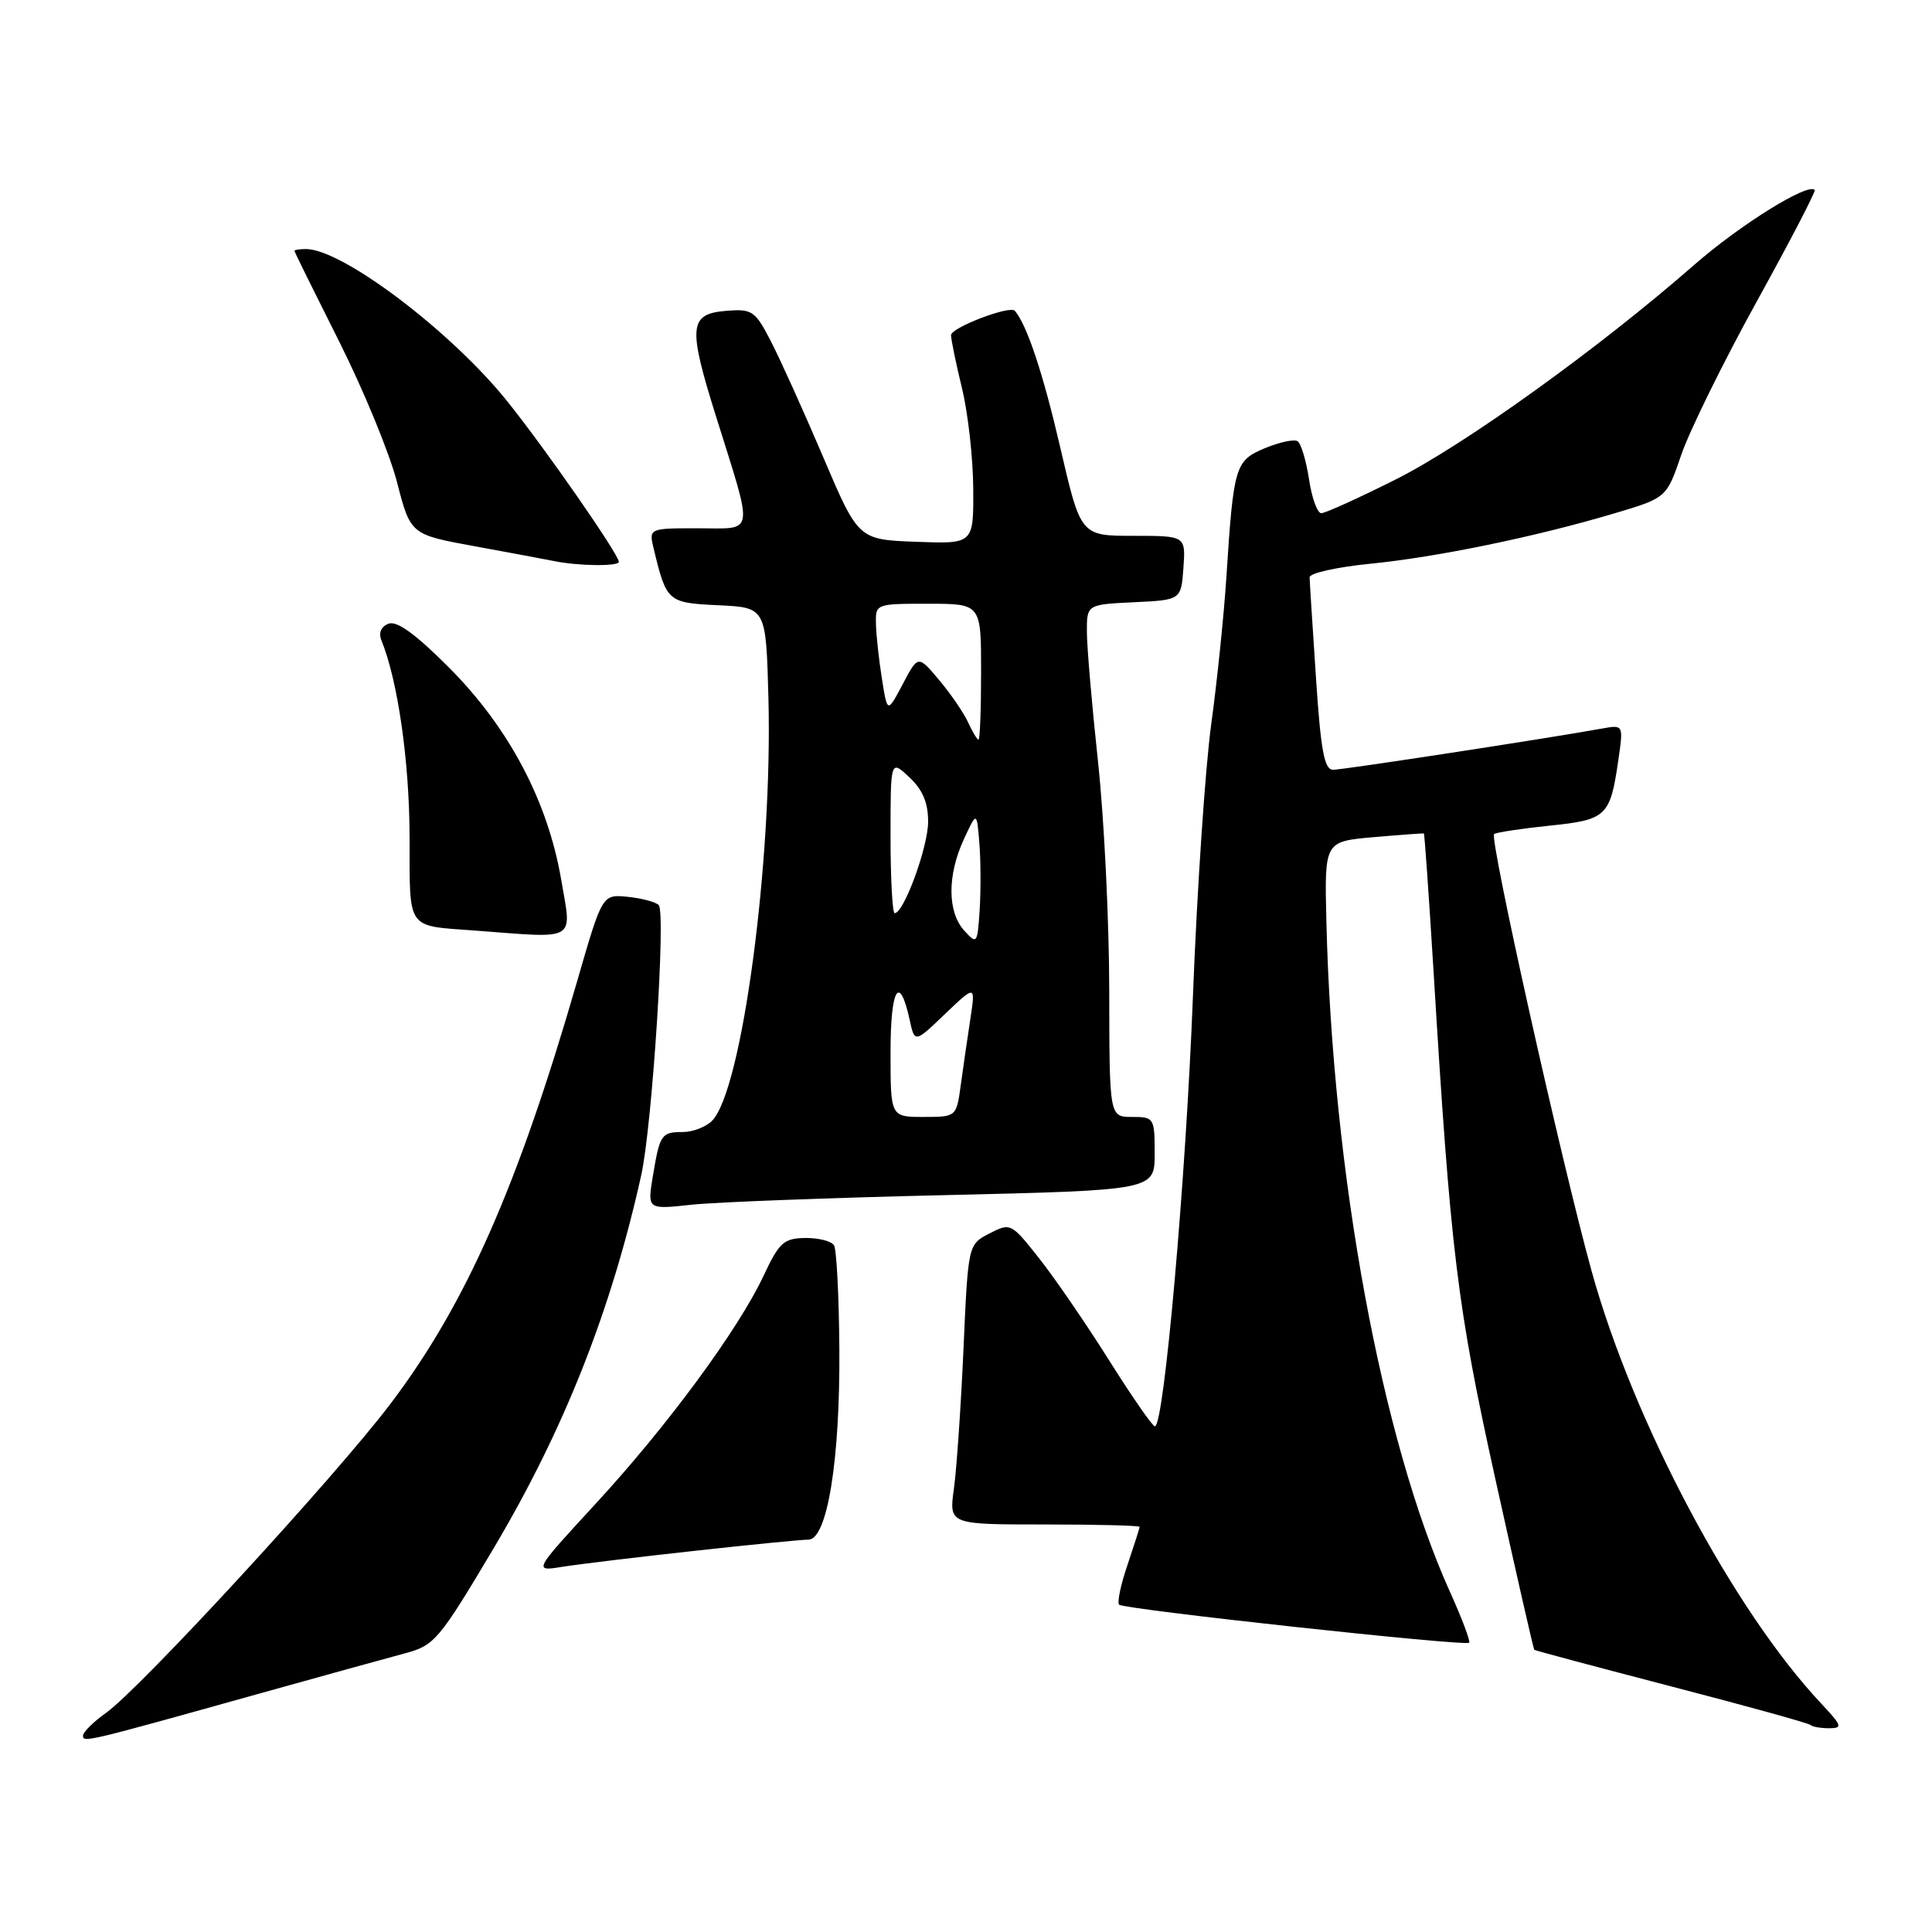 <?xml version="1.0" encoding="UTF-8" standalone="no"?>
<!DOCTYPE svg PUBLIC "-//W3C//DTD SVG 1.1//EN" "http://www.w3.org/Graphics/SVG/1.1/DTD/svg11.dtd" >
<svg xmlns="http://www.w3.org/2000/svg" xmlns:xlink="http://www.w3.org/1999/xlink" version="1.1" viewBox="0 0 256 256">
 <g >
 <path fill="currentColor"
d=" M 34.00 224.51 C 42.53 222.13 51.36 219.69 53.64 219.08 C 57.57 218.04 58.16 217.34 65.39 205.19 C 74.73 189.47 80.99 173.65 84.97 155.70 C 86.42 149.14 88.25 120.84 87.28 119.92 C 86.85 119.50 84.99 119.02 83.15 118.83 C 79.80 118.50 79.80 118.50 76.48 130.00 C 68.61 157.22 61.74 172.79 51.75 186.00 C 44.46 195.64 18.62 223.71 14.03 226.98 C 12.36 228.17 11.00 229.52 11.00 229.99 C 11.00 230.92 11.42 230.82 34.00 224.51 Z  M 241.34 225.75 C 229.65 213.31 216.41 188.36 210.89 168.40 C 206.85 153.77 197.30 110.93 197.98 110.51 C 198.36 110.28 201.68 109.78 205.37 109.40 C 212.87 108.63 213.36 108.17 214.43 100.76 C 215.12 96.03 215.12 96.03 212.31 96.53 C 205.02 97.85 177.94 102.00 176.64 102.00 C 175.48 102.00 175.01 99.48 174.37 89.75 C 173.92 83.01 173.54 77.05 173.53 76.50 C 173.51 75.95 177.09 75.15 181.47 74.71 C 190.40 73.83 203.48 71.13 213.89 68.03 C 220.83 65.97 220.83 65.97 222.79 60.23 C 223.87 57.08 228.35 47.98 232.75 40.00 C 237.16 32.02 240.63 25.35 240.46 25.17 C 239.58 24.18 230.60 29.76 224.50 35.09 C 211.85 46.16 194.04 58.96 184.96 63.52 C 180.06 65.98 175.61 68.00 175.08 68.00 C 174.55 68.00 173.82 65.97 173.45 63.49 C 173.07 61.01 172.39 58.74 171.93 58.46 C 171.47 58.17 169.52 58.59 167.60 59.39 C 163.65 61.04 163.45 61.74 162.50 76.50 C 162.18 81.45 161.28 90.22 160.49 96.00 C 159.70 101.78 158.61 117.97 158.07 132.00 C 157.14 156.20 154.24 189.00 153.03 189.00 C 152.72 189.00 150.00 185.08 146.98 180.28 C 143.97 175.49 139.80 169.41 137.72 166.77 C 133.99 162.05 133.90 162.00 131.11 163.44 C 128.28 164.90 128.28 164.90 127.67 178.70 C 127.33 186.29 126.76 194.64 126.40 197.25 C 125.74 202.00 125.74 202.00 138.37 202.00 C 145.32 202.00 151.00 202.14 151.00 202.32 C 151.00 202.50 150.27 204.77 149.39 207.38 C 148.50 209.98 148.01 212.34 148.29 212.63 C 148.92 213.25 194.16 218.17 194.67 217.67 C 194.86 217.47 193.71 214.43 192.12 210.91 C 183.06 190.84 176.56 155.59 175.75 122.00 C 175.50 111.50 175.50 111.50 182.00 110.93 C 185.57 110.62 188.58 110.40 188.67 110.44 C 188.76 110.47 189.33 118.60 189.94 128.50 C 192.23 166.15 193.05 172.89 198.14 195.97 C 200.87 208.32 203.19 218.51 203.30 218.61 C 203.41 218.71 211.59 220.89 221.49 223.47 C 231.38 226.04 239.67 228.33 239.90 228.57 C 240.14 228.81 241.25 229.00 242.36 229.00 C 244.19 229.00 244.09 228.68 241.34 225.75 Z  M 92.00 205.50 C 99.42 204.68 106.23 204.01 107.12 204.01 C 109.62 203.99 111.32 193.49 111.22 178.76 C 111.17 171.75 110.85 165.56 110.51 165.01 C 110.16 164.45 108.45 164.02 106.69 164.04 C 103.86 164.08 103.24 164.64 101.19 169.02 C 97.83 176.18 88.40 188.99 78.91 199.27 C 70.65 208.24 70.65 208.24 74.57 207.60 C 76.73 207.26 84.58 206.31 92.00 205.50 Z  M 125.25 158.36 C 153.00 157.71 153.00 157.71 153.00 152.86 C 153.00 148.13 152.92 148.00 150.00 148.00 C 147.00 148.00 147.00 148.00 146.98 131.25 C 146.97 122.04 146.30 108.42 145.50 101.00 C 144.70 93.58 144.03 85.83 144.02 83.80 C 144.00 80.10 144.00 80.10 150.25 79.80 C 156.50 79.50 156.50 79.50 156.81 75.25 C 157.11 71.00 157.11 71.00 150.16 71.00 C 143.20 71.00 143.20 71.00 140.48 59.25 C 138.23 49.53 136.07 43.03 134.47 41.18 C 133.82 40.43 126.00 43.42 126.02 44.41 C 126.02 45.01 126.68 48.20 127.48 51.50 C 128.28 54.80 128.94 60.78 128.96 64.79 C 129.00 72.08 129.00 72.08 121.37 71.79 C 113.73 71.50 113.73 71.50 109.05 60.50 C 106.47 54.45 103.36 47.56 102.13 45.19 C 100.05 41.16 99.66 40.91 96.20 41.19 C 91.30 41.60 91.14 43.24 94.85 55.09 C 99.91 71.26 100.11 70.00 92.50 70.00 C 85.96 70.00 85.96 70.00 86.63 72.75 C 88.32 79.76 88.47 79.88 95.21 80.20 C 101.50 80.50 101.50 80.50 101.82 92.50 C 102.39 114.04 98.32 144.54 94.34 148.52 C 93.53 149.33 91.79 150.00 90.49 150.00 C 87.63 150.00 87.43 150.30 86.50 155.88 C 85.78 160.27 85.78 160.27 91.64 159.63 C 94.86 159.29 109.99 158.71 125.25 158.36 Z  M 74.36 116.55 C 72.57 106.15 67.45 96.45 59.52 88.48 C 55.10 84.04 52.59 82.22 51.49 82.64 C 50.48 83.03 50.13 83.86 50.55 84.88 C 52.71 90.18 54.24 100.85 54.27 110.77 C 54.30 123.44 53.72 122.61 63.00 123.31 C 76.64 124.34 75.78 124.85 74.36 116.55 Z  M 82.00 74.45 C 82.00 73.47 72.29 59.50 67.23 53.19 C 59.78 43.90 45.36 33.00 40.54 33.00 C 39.69 33.00 39.01 33.11 39.02 33.25 C 39.02 33.39 41.69 38.78 44.93 45.23 C 48.17 51.68 51.63 60.08 52.61 63.90 C 54.40 70.83 54.40 70.83 62.95 72.39 C 67.65 73.25 72.40 74.14 73.50 74.36 C 76.63 75.00 82.00 75.06 82.00 74.45 Z  M 118.00 139.44 C 118.00 130.94 119.17 128.94 120.53 135.11 C 121.20 138.21 121.20 138.21 125.23 134.35 C 129.26 130.50 129.26 130.50 128.58 135.00 C 128.20 137.47 127.63 141.41 127.31 143.75 C 126.73 148.00 126.73 148.00 122.36 148.00 C 118.00 148.00 118.00 148.00 118.00 139.44 Z  M 127.75 123.29 C 125.53 120.82 125.51 115.99 127.71 111.22 C 129.43 107.50 129.43 107.50 129.77 111.72 C 129.96 114.04 129.97 118.03 129.81 120.59 C 129.51 125.09 129.45 125.17 127.75 123.29 Z  M 118.00 110.83 C 118.00 100.65 118.00 100.65 120.50 103.00 C 122.28 104.67 122.99 106.38 122.98 108.92 C 122.96 112.28 119.76 121.00 118.55 121.00 C 118.25 121.00 118.00 116.42 118.00 110.83 Z  M 128.28 95.72 C 127.71 94.47 125.99 91.95 124.45 90.12 C 121.65 86.79 121.65 86.79 119.62 90.65 C 117.58 94.50 117.58 94.50 116.87 90.00 C 116.47 87.53 116.11 84.26 116.07 82.75 C 116.00 80.00 116.01 80.00 123.00 80.00 C 130.00 80.00 130.00 80.00 130.00 89.00 C 130.00 93.95 129.85 98.00 129.66 98.00 C 129.47 98.00 128.85 96.98 128.28 95.72 Z "/>
</g>
</svg>